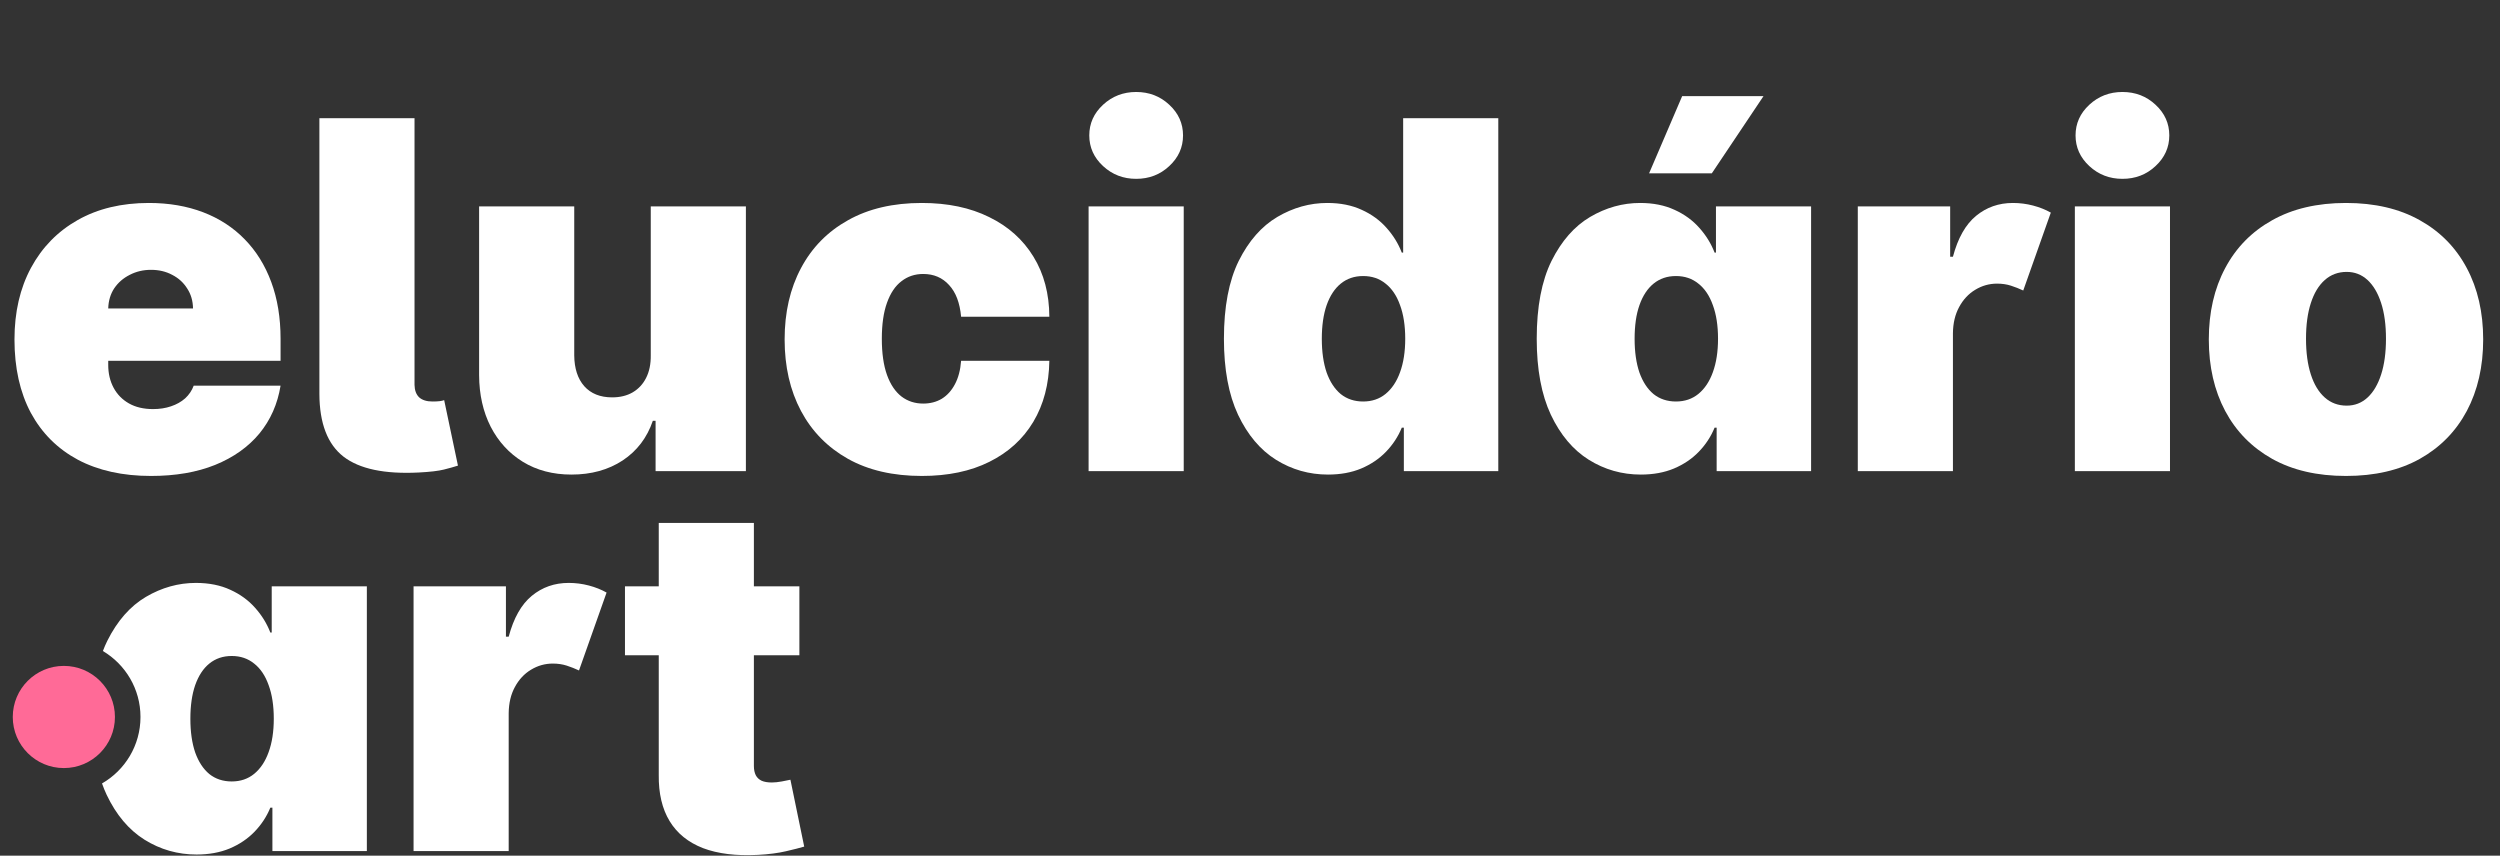 <svg width="783" height="268" viewBox="0 0 783 268" fill="none" xmlns="http://www.w3.org/2000/svg">
<rect x="0" y="0" width="783" height="268" fill="#333333" stroke="none"/>
<path fill-rule="evenodd" clip-rule="evenodd" d="M45.267 262.995C50.233 266.09 55.667 267.637 61.568 267.637C65.455 267.637 68.909 267.007 71.932 265.748C74.991 264.452 77.582 262.707 79.705 260.512C81.864 258.281 83.519 255.762 84.671 252.955H85.318V266.557H114.898V183.648H85.102V198.114H84.671C83.591 195.307 82.008 192.734 79.921 190.395C77.833 188.02 75.243 186.131 72.148 184.728C69.053 183.288 65.455 182.569 61.352 182.569C55.883 182.569 50.665 184.026 45.699 186.941C40.769 189.856 36.739 194.444 33.608 200.705C33.106 201.721 32.645 202.786 32.224 203.9C39.274 208.08 44 215.767 44 224.558C44 233.461 39.152 241.232 31.952 245.375C32.385 246.604 32.865 247.782 33.392 248.907C36.379 255.204 40.337 259.9 45.267 262.995ZM79.597 242.376C77.653 243.959 75.314 244.751 72.58 244.751C69.845 244.751 67.506 243.977 65.563 242.43C63.655 240.846 62.18 238.597 61.136 235.682C60.129 232.732 59.625 229.205 59.625 225.103C59.625 221.001 60.129 217.492 61.136 214.577C62.18 211.627 63.655 209.377 65.563 207.83C67.506 206.247 69.845 205.455 72.58 205.455C75.314 205.455 77.653 206.247 79.597 207.83C81.576 209.377 83.087 211.627 84.131 214.577C85.21 217.492 85.75 221.001 85.75 225.103C85.75 229.133 85.21 232.624 84.131 235.574C83.087 238.489 81.576 240.756 79.597 242.376ZM158.457 183.648H129.526V266.557H159.321V223.376C159.357 220.209 160.005 217.474 161.264 215.171C162.524 212.832 164.197 211.033 166.284 209.773C168.407 208.478 170.692 207.83 173.139 207.83C174.723 207.83 176.18 208.046 177.511 208.478C178.843 208.91 180.12 209.413 181.344 209.989L189.98 185.591C188.325 184.656 186.472 183.918 184.421 183.378C182.369 182.839 180.264 182.569 178.105 182.569C173.679 182.569 169.829 183.918 166.554 186.617C163.279 189.316 160.868 193.58 159.321 199.41H158.457V183.648ZM250.367 205.239V183.648H236.117V163.785H206.322V183.648H195.742V205.239H206.322V242.699C206.25 248.493 207.383 253.315 209.722 257.165C212.061 261.016 215.552 263.841 220.194 265.64C224.836 267.403 230.576 268.105 237.413 267.745C240.795 267.565 243.71 267.187 246.157 266.611C248.64 266.036 250.547 265.55 251.879 265.154L247.56 244.211C246.985 244.355 246.085 244.535 244.862 244.751C243.674 244.966 242.631 245.074 241.731 245.074C240.435 245.074 239.374 244.895 238.546 244.535C237.719 244.139 237.107 243.563 236.711 242.807C236.315 242.016 236.117 241.044 236.117 239.893V205.239H250.367Z" fill="white"/>
<path d="M36 224.558C36 233.394 28.837 240.558 20 240.558C11.163 240.558 4 233.394 4 224.558C4 215.721 11.163 208.558 20 208.558C28.837 208.558 36 215.721 36 224.558Z" fill="#FF6A97"/>
<path d="M734.766 149.069C725.769 149.069 718.069 147.288 711.663 143.725C705.258 140.127 700.346 135.125 696.928 128.72C693.509 122.278 691.8 114.812 691.8 106.319C691.8 97.827 693.509 90.378 696.928 83.972C700.346 77.531 705.258 72.529 711.663 68.967C718.069 65.368 725.769 63.569 734.766 63.569C743.762 63.569 751.463 65.368 757.868 68.967C764.273 72.529 769.185 77.531 772.604 83.972C776.022 90.378 777.732 97.827 777.732 106.319C777.732 114.812 776.022 122.278 772.604 128.72C769.185 135.125 764.273 140.127 757.868 143.725C751.463 147.288 743.762 149.069 734.766 149.069ZM734.982 127.046C737.5 127.046 739.678 126.201 741.513 124.509C743.348 122.818 744.769 120.407 745.777 117.276C746.785 114.146 747.288 110.421 747.288 106.103C747.288 101.749 746.785 98.025 745.777 94.93C744.769 91.799 743.348 89.388 741.513 87.697C739.678 86.006 737.5 85.16 734.982 85.16C732.319 85.16 730.034 86.006 728.126 87.697C726.219 89.388 724.762 91.799 723.754 94.93C722.747 98.025 722.243 101.749 722.243 106.103C722.243 110.421 722.747 114.146 723.754 117.276C724.762 120.407 726.219 122.818 728.126 124.509C730.034 126.201 732.319 127.046 734.982 127.046Z" fill="white"/>
<path d="M649.846 147.558V64.648H679.641V147.558H649.846ZM664.744 56.012C660.713 56.012 657.259 54.681 654.38 52.018C651.501 49.355 650.062 46.152 650.062 42.41C650.062 38.667 651.501 35.465 654.38 32.802C657.259 30.139 660.713 28.808 664.744 28.808C668.81 28.808 672.264 30.139 675.107 32.802C677.986 35.465 679.425 38.667 679.425 42.41C679.425 46.152 677.986 49.355 675.107 52.018C672.264 54.681 668.81 56.012 664.744 56.012Z" fill="white"/>
<path d="M581.862 147.558V64.649H610.793V80.41H611.657C613.204 74.581 615.615 70.316 618.89 67.617C622.165 64.918 626.015 63.569 630.441 63.569C632.6 63.569 634.705 63.839 636.756 64.379C638.808 64.918 640.661 65.656 642.316 66.592L633.68 90.99C632.456 90.414 631.179 89.91 629.847 89.478C628.516 89.046 627.058 88.831 625.475 88.831C623.028 88.831 620.743 89.478 618.62 90.774C616.533 92.033 614.86 93.832 613.6 96.171C612.341 98.474 611.693 101.209 611.657 104.376V147.558H581.862Z" fill="white"/>
<path d="M513.904 148.637C508.003 148.637 502.569 147.09 497.603 143.995C492.673 140.9 488.715 136.204 485.728 129.907C482.777 123.61 481.302 115.675 481.302 106.103C481.302 96.099 482.849 87.967 485.944 81.705C489.075 75.444 493.105 70.856 498.035 67.941C503.001 65.026 508.219 63.569 513.688 63.569C517.791 63.569 521.389 64.289 524.484 65.728C527.578 67.131 530.169 69.021 532.256 71.396C534.344 73.735 535.927 76.308 537.006 79.114H537.438V64.648H567.234V147.558H537.654V133.955H537.006C535.855 136.762 534.2 139.281 532.04 141.512C529.917 143.707 527.327 145.452 524.268 146.748C521.245 148.007 517.791 148.637 513.904 148.637ZM524.915 125.751C527.65 125.751 529.989 124.959 531.933 123.376C533.912 121.756 535.423 119.489 536.467 116.575C537.546 113.624 538.086 110.133 538.086 106.103C538.086 102.001 537.546 98.492 536.467 95.578C535.423 92.627 533.912 90.378 531.933 88.83C529.989 87.247 527.65 86.455 524.915 86.455C522.181 86.455 519.842 87.247 517.898 88.83C515.991 90.378 514.516 92.627 513.472 95.578C512.465 98.492 511.961 102.001 511.961 106.103C511.961 110.205 512.465 113.732 513.472 116.683C514.516 119.597 515.991 121.846 517.898 123.43C519.842 124.977 522.181 125.751 524.915 125.751ZM516.495 54.285L526.859 30.103H552.336L536.143 54.285H516.495Z" fill="white"/>
<path d="M415.935 148.637C410.034 148.637 404.6 147.09 399.634 143.995C394.704 140.9 390.746 136.204 387.759 129.907C384.809 123.61 383.333 115.675 383.333 106.103C383.333 96.099 384.88 87.967 387.975 81.705C391.106 75.444 395.136 70.856 400.066 67.941C405.032 65.026 410.25 63.569 415.719 63.569C419.822 63.569 423.42 64.289 426.515 65.728C429.61 67.132 432.201 69.021 434.288 71.396C436.375 73.735 437.958 76.308 439.038 79.115H439.469V37.012H469.265V147.558H439.685V133.955H439.038C437.886 136.762 436.231 139.281 434.072 141.512C431.949 143.707 429.358 145.453 426.299 146.748C423.276 148.007 419.822 148.637 415.935 148.637ZM426.947 125.751C429.682 125.751 432.021 124.959 433.964 123.376C435.943 121.757 437.454 119.489 438.498 116.575C439.577 113.624 440.117 110.133 440.117 106.103C440.117 102.001 439.577 98.492 438.498 95.578C437.454 92.627 435.943 90.378 433.964 88.83C432.021 87.247 429.682 86.455 426.947 86.455C424.212 86.455 421.873 87.247 419.93 88.83C418.023 90.378 416.547 92.627 415.504 95.578C414.496 98.492 413.992 102.001 413.992 106.103C413.992 110.205 414.496 113.732 415.504 116.683C416.547 119.597 418.023 121.846 419.93 123.43C421.873 124.977 424.212 125.751 426.947 125.751Z" fill="white"/>
<path d="M340.947 147.558V64.648H370.743V147.558H340.947ZM355.845 56.012C351.815 56.012 348.36 54.681 345.482 52.018C342.603 49.355 341.163 46.152 341.163 42.41C341.163 38.667 342.603 35.465 345.482 32.802C348.36 30.139 351.815 28.808 355.845 28.808C359.912 28.808 363.366 30.139 366.209 32.802C369.088 35.465 370.527 38.667 370.527 42.41C370.527 46.152 369.088 49.355 366.209 52.018C363.366 54.681 359.912 56.012 355.845 56.012Z" fill="white"/>
<path d="M288.711 149.069C279.715 149.069 272.014 147.288 265.609 143.725C259.203 140.127 254.291 135.125 250.873 128.72C247.454 122.278 245.745 114.812 245.745 106.319C245.745 97.827 247.454 90.378 250.873 83.972C254.291 77.531 259.203 72.529 265.609 68.967C272.014 65.368 279.715 63.569 288.711 63.569C296.844 63.569 303.879 65.044 309.816 67.995C315.79 70.91 320.414 75.048 323.688 80.41C326.963 85.736 328.618 91.997 328.654 99.194H301.018C300.622 94.84 299.362 91.529 297.239 89.262C295.152 86.959 292.453 85.808 289.143 85.808C286.552 85.808 284.285 86.563 282.342 88.075C280.398 89.55 278.887 91.799 277.808 94.822C276.728 97.809 276.188 101.569 276.188 106.103C276.188 110.637 276.728 114.416 277.808 117.438C278.887 120.425 280.398 122.674 282.342 124.186C284.285 125.661 286.552 126.399 289.143 126.399C291.338 126.399 293.281 125.895 294.972 124.887C296.664 123.844 298.031 122.332 299.075 120.353C300.154 118.338 300.802 115.891 301.018 113.012H328.654C328.546 120.317 326.873 126.687 323.634 132.12C320.396 137.518 315.808 141.692 309.87 144.643C303.969 147.594 296.916 149.069 288.711 149.069Z" fill="white"/>
<path d="M203.818 111.285V64.648H233.614V147.558H205.33V131.796H204.466C202.667 137.086 199.518 141.224 195.02 144.211C190.522 147.162 185.178 148.637 178.989 148.637C173.195 148.637 168.121 147.306 163.767 144.643C159.449 141.98 156.084 138.309 153.673 133.631C151.298 128.953 150.093 123.592 150.057 117.546V64.648H179.852V111.285C179.888 115.387 180.932 118.608 182.983 120.947C185.07 123.286 187.985 124.455 191.727 124.455C194.21 124.455 196.351 123.933 198.151 122.89C199.986 121.81 201.389 120.299 202.361 118.356C203.368 116.377 203.854 114.02 203.818 111.285Z" fill="white"/>
<path d="M100.033 37.012H129.829V120.569C129.865 122.26 130.351 123.556 131.286 124.455C132.258 125.319 133.643 125.751 135.442 125.751C136.378 125.751 137.134 125.715 137.71 125.643C138.285 125.571 138.753 125.463 139.113 125.319L143.431 145.83C142.208 146.226 140.732 146.64 139.005 147.072C137.278 147.504 134.651 147.81 131.124 147.989C120.437 148.529 112.592 146.874 107.59 143.024C102.588 139.137 100.069 132.588 100.033 123.376V37.012Z" fill="white"/>
<path d="M47.284 149.069C38.432 149.069 30.803 147.378 24.398 143.995C18.028 140.577 13.117 135.683 9.662 129.313C6.243 122.908 4.534 115.243 4.534 106.319C4.534 97.755 6.261 90.27 9.716 83.865C13.171 77.459 18.046 72.475 24.344 68.913C30.641 65.35 38.072 63.569 46.636 63.569C52.898 63.569 58.565 64.541 63.639 66.484C68.713 68.427 73.049 71.252 76.648 74.958C80.246 78.629 83.017 83.091 84.96 88.345C86.903 93.598 87.875 99.518 87.875 106.103V113.012H13.818V96.603H60.455C60.419 94.228 59.807 92.141 58.619 90.342C57.468 88.507 55.903 87.085 53.923 86.078C51.98 85.034 49.767 84.512 47.284 84.512C44.873 84.512 42.66 85.034 40.645 86.078C38.63 87.085 37.01 88.489 35.787 90.288C34.599 92.087 33.97 94.192 33.898 96.603V114.308C33.898 116.971 34.456 119.346 35.571 121.433C36.687 123.52 38.288 125.157 40.375 126.345C42.462 127.532 44.981 128.126 47.932 128.126C49.983 128.126 51.854 127.838 53.545 127.262C55.273 126.687 56.748 125.859 57.972 124.779C59.195 123.664 60.095 122.332 60.67 120.785H87.875C86.939 126.543 84.726 131.544 81.236 135.791C77.745 140.001 73.121 143.276 67.364 145.615C61.642 147.918 54.949 149.069 47.284 149.069Z" fill="white"/>
</svg>
